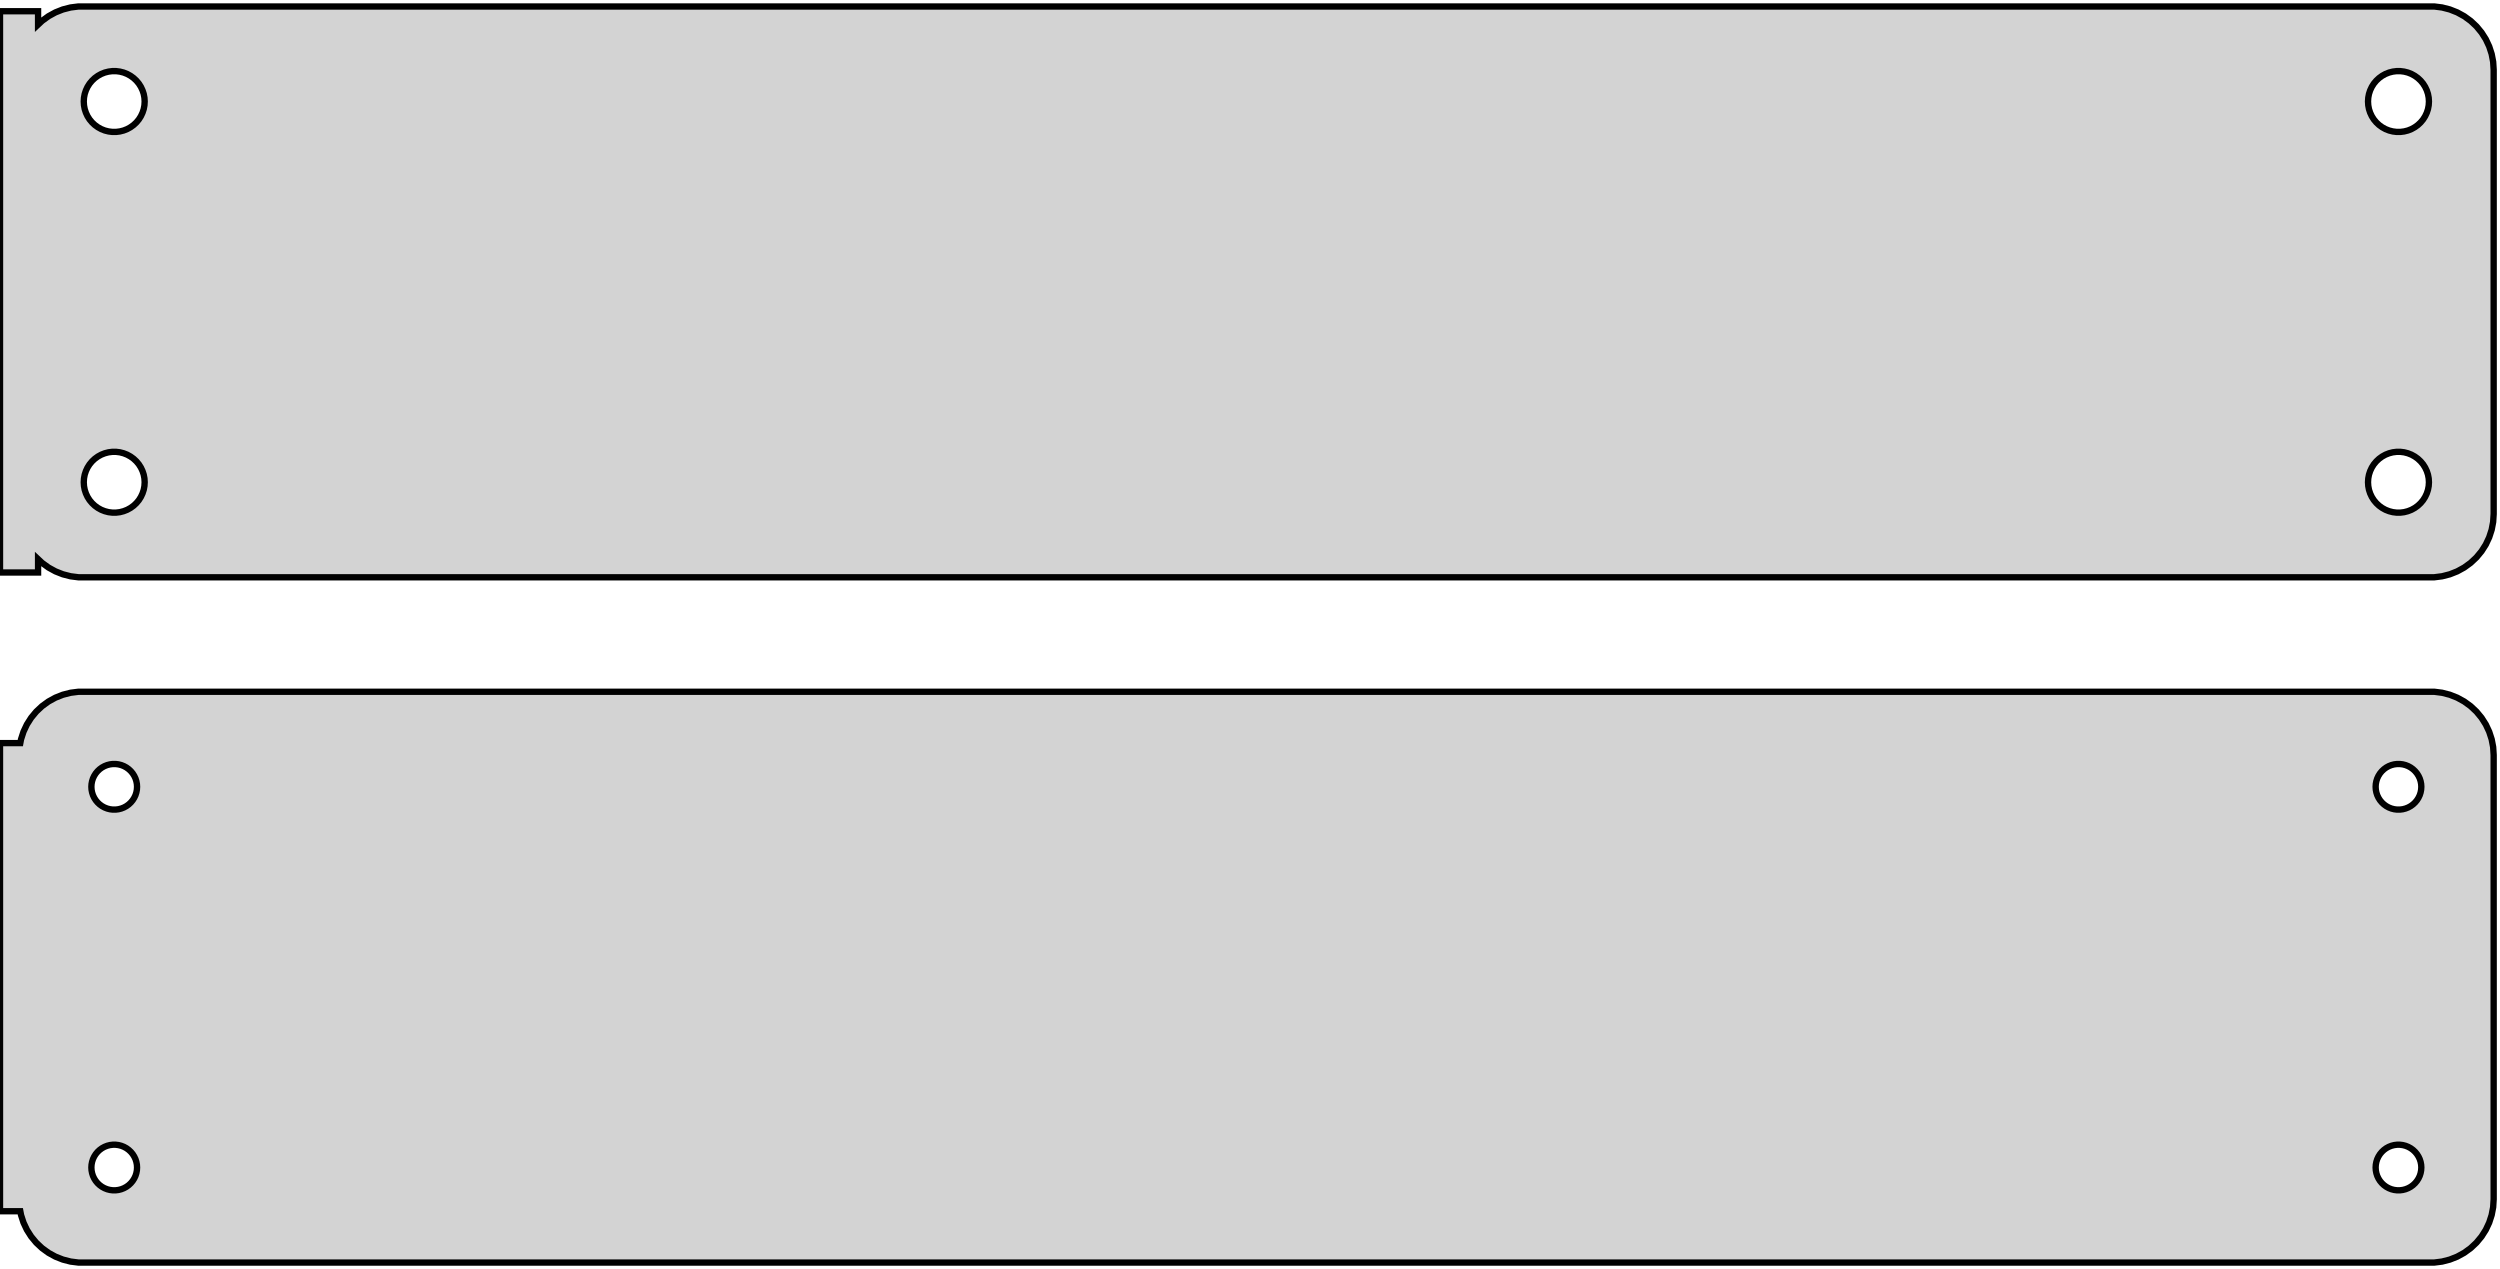 <?xml version="1.0" standalone="no"?>
<!DOCTYPE svg PUBLIC "-//W3C//DTD SVG 1.1//EN" "http://www.w3.org/Graphics/SVG/1.1/DTD/svg11.dtd">
<svg width="197mm" height="100mm" viewBox="-99 -131 197 100" xmlns="http://www.w3.org/2000/svg" version="1.1">
<title>OpenSCAD Model</title>
<path d="
M 93.437,-85.589 L 94.045,-85.745 L 94.629,-85.976 L 95.179,-86.278 L 95.687,-86.647 L 96.145,-87.077
 L 96.545,-87.561 L 96.882,-88.091 L 97.149,-88.659 L 97.343,-89.257 L 97.461,-89.873 L 97.5,-90.5
 L 97.5,-125.5 L 97.461,-126.127 L 97.343,-126.743 L 97.149,-127.341 L 96.882,-127.909 L 96.545,-128.439
 L 96.145,-128.923 L 95.687,-129.353 L 95.179,-129.722 L 94.629,-130.024 L 94.045,-130.255 L 93.437,-130.411
 L 92.814,-130.49 L -92.814,-130.49 L -93.437,-130.411 L -94.045,-130.255 L -94.629,-130.024 L -95.179,-129.722
 L -95.687,-129.353 L -96,-129.059 L -96,-130.115 L -99,-130.115 L -99,-85.885 L -96,-85.885
 L -96,-86.941 L -95.687,-86.647 L -95.179,-86.278 L -94.629,-85.976 L -94.045,-85.745 L -93.437,-85.589
 L -92.814,-85.51 L 92.814,-85.51 z
M -90.151,-120.605 L -90.45,-120.643 L -90.742,-120.717 L -91.022,-120.828 L -91.286,-120.974 L -91.53,-121.151
 L -91.749,-121.357 L -91.942,-121.589 L -92.103,-121.844 L -92.231,-122.117 L -92.325,-122.403 L -92.381,-122.699
 L -92.4,-123 L -92.381,-123.301 L -92.325,-123.597 L -92.231,-123.883 L -92.103,-124.156 L -91.942,-124.411
 L -91.749,-124.643 L -91.53,-124.849 L -91.286,-125.026 L -91.022,-125.172 L -90.742,-125.283 L -90.45,-125.357
 L -90.151,-125.395 L -89.849,-125.395 L -89.55,-125.357 L -89.258,-125.283 L -88.978,-125.172 L -88.714,-125.026
 L -88.47,-124.849 L -88.251,-124.643 L -88.058,-124.411 L -87.897,-124.156 L -87.769,-123.883 L -87.675,-123.597
 L -87.619,-123.301 L -87.6,-123 L -87.619,-122.699 L -87.675,-122.403 L -87.769,-122.117 L -87.897,-121.844
 L -88.058,-121.589 L -88.251,-121.357 L -88.47,-121.151 L -88.714,-120.974 L -88.978,-120.828 L -89.258,-120.717
 L -89.55,-120.643 L -89.849,-120.605 z
M 89.849,-120.605 L 89.55,-120.643 L 89.258,-120.717 L 88.978,-120.828 L 88.714,-120.974 L 88.47,-121.151
 L 88.251,-121.357 L 88.058,-121.589 L 87.897,-121.844 L 87.769,-122.117 L 87.675,-122.403 L 87.619,-122.699
 L 87.6,-123 L 87.619,-123.301 L 87.675,-123.597 L 87.769,-123.883 L 87.897,-124.156 L 88.058,-124.411
 L 88.251,-124.643 L 88.47,-124.849 L 88.714,-125.026 L 88.978,-125.172 L 89.258,-125.283 L 89.55,-125.357
 L 89.849,-125.395 L 90.151,-125.395 L 90.45,-125.357 L 90.742,-125.283 L 91.022,-125.172 L 91.286,-125.026
 L 91.53,-124.849 L 91.749,-124.643 L 91.942,-124.411 L 92.103,-124.156 L 92.231,-123.883 L 92.325,-123.597
 L 92.381,-123.301 L 92.4,-123 L 92.381,-122.699 L 92.325,-122.403 L 92.231,-122.117 L 92.103,-121.844
 L 91.942,-121.589 L 91.749,-121.357 L 91.53,-121.151 L 91.286,-120.974 L 91.022,-120.828 L 90.742,-120.717
 L 90.45,-120.643 L 90.151,-120.605 z
M 89.849,-90.605 L 89.55,-90.642 L 89.258,-90.718 L 88.978,-90.828 L 88.714,-90.974 L 88.47,-91.151
 L 88.251,-91.357 L 88.058,-91.589 L 87.897,-91.844 L 87.769,-92.117 L 87.675,-92.403 L 87.619,-92.699
 L 87.6,-93 L 87.619,-93.301 L 87.675,-93.597 L 87.769,-93.883 L 87.897,-94.156 L 88.058,-94.411
 L 88.251,-94.643 L 88.47,-94.849 L 88.714,-95.026 L 88.978,-95.172 L 89.258,-95.282 L 89.55,-95.358
 L 89.849,-95.395 L 90.151,-95.395 L 90.45,-95.358 L 90.742,-95.282 L 91.022,-95.172 L 91.286,-95.026
 L 91.53,-94.849 L 91.749,-94.643 L 91.942,-94.411 L 92.103,-94.156 L 92.231,-93.883 L 92.325,-93.597
 L 92.381,-93.301 L 92.4,-93 L 92.381,-92.699 L 92.325,-92.403 L 92.231,-92.117 L 92.103,-91.844
 L 91.942,-91.589 L 91.749,-91.357 L 91.53,-91.151 L 91.286,-90.974 L 91.022,-90.828 L 90.742,-90.718
 L 90.45,-90.642 L 90.151,-90.605 z
M -90.151,-90.605 L -90.45,-90.642 L -90.742,-90.718 L -91.022,-90.828 L -91.286,-90.974 L -91.53,-91.151
 L -91.749,-91.357 L -91.942,-91.589 L -92.103,-91.844 L -92.231,-92.117 L -92.325,-92.403 L -92.381,-92.699
 L -92.4,-93 L -92.381,-93.301 L -92.325,-93.597 L -92.231,-93.883 L -92.103,-94.156 L -91.942,-94.411
 L -91.749,-94.643 L -91.53,-94.849 L -91.286,-95.026 L -91.022,-95.172 L -90.742,-95.282 L -90.45,-95.358
 L -90.151,-95.395 L -89.849,-95.395 L -89.55,-95.358 L -89.258,-95.282 L -88.978,-95.172 L -88.714,-95.026
 L -88.47,-94.849 L -88.251,-94.643 L -88.058,-94.411 L -87.897,-94.156 L -87.769,-93.883 L -87.675,-93.597
 L -87.619,-93.301 L -87.6,-93 L -87.619,-92.699 L -87.675,-92.403 L -87.769,-92.117 L -87.897,-91.844
 L -88.058,-91.589 L -88.251,-91.357 L -88.47,-91.151 L -88.714,-90.974 L -88.978,-90.828 L -89.258,-90.718
 L -89.55,-90.642 L -89.849,-90.605 z
M 93.437,-31.589 L 94.045,-31.745 L 94.629,-31.976 L 95.179,-32.278 L 95.687,-32.647 L 96.145,-33.077
 L 96.545,-33.561 L 96.882,-34.091 L 97.149,-34.659 L 97.343,-35.257 L 97.461,-35.873 L 97.5,-36.5
 L 97.5,-71.5 L 97.461,-72.127 L 97.343,-72.743 L 97.149,-73.341 L 96.882,-73.909 L 96.545,-74.439
 L 96.145,-74.923 L 95.687,-75.353 L 95.179,-75.722 L 94.629,-76.024 L 94.045,-76.255 L 93.437,-76.411
 L 92.814,-76.49 L -92.814,-76.49 L -93.437,-76.411 L -94.045,-76.255 L -94.629,-76.024 L -95.179,-75.722
 L -95.687,-75.353 L -96.145,-74.923 L -96.545,-74.439 L -96.882,-73.909 L -97.149,-73.341 L -97.343,-72.743
 L -97.4,-72.444 L -99,-72.444 L -99,-35.556 L -97.4,-35.556 L -97.343,-35.257 L -97.149,-34.659
 L -96.882,-34.091 L -96.545,-33.561 L -96.145,-33.077 L -95.687,-32.647 L -95.179,-32.278 L -94.629,-31.976
 L -94.045,-31.745 L -93.437,-31.589 L -92.814,-31.51 L 92.814,-31.51 z
M 89.887,-67.204 L 89.663,-67.232 L 89.444,-67.288 L 89.234,-67.371 L 89.035,-67.48 L 88.853,-67.613
 L 88.688,-67.768 L 88.544,-67.942 L 88.423,-68.133 L 88.326,-68.337 L 88.257,-68.552 L 88.214,-68.774
 L 88.2,-69 L 88.214,-69.226 L 88.257,-69.448 L 88.326,-69.663 L 88.423,-69.867 L 88.544,-70.058
 L 88.688,-70.232 L 88.853,-70.387 L 89.035,-70.52 L 89.234,-70.629 L 89.444,-70.712 L 89.663,-70.768
 L 89.887,-70.796 L 90.113,-70.796 L 90.337,-70.768 L 90.556,-70.712 L 90.766,-70.629 L 90.965,-70.52
 L 91.147,-70.387 L 91.312,-70.232 L 91.456,-70.058 L 91.577,-69.867 L 91.674,-69.663 L 91.743,-69.448
 L 91.786,-69.226 L 91.8,-69 L 91.786,-68.774 L 91.743,-68.552 L 91.674,-68.337 L 91.577,-68.133
 L 91.456,-67.942 L 91.312,-67.768 L 91.147,-67.613 L 90.965,-67.48 L 90.766,-67.371 L 90.556,-67.288
 L 90.337,-67.232 L 90.113,-67.204 z
M -90.113,-67.204 L -90.337,-67.232 L -90.556,-67.288 L -90.766,-67.371 L -90.965,-67.48 L -91.147,-67.613
 L -91.312,-67.768 L -91.456,-67.942 L -91.577,-68.133 L -91.674,-68.337 L -91.743,-68.552 L -91.786,-68.774
 L -91.8,-69 L -91.786,-69.226 L -91.743,-69.448 L -91.674,-69.663 L -91.577,-69.867 L -91.456,-70.058
 L -91.312,-70.232 L -91.147,-70.387 L -90.965,-70.52 L -90.766,-70.629 L -90.556,-70.712 L -90.337,-70.768
 L -90.113,-70.796 L -89.887,-70.796 L -89.663,-70.768 L -89.444,-70.712 L -89.234,-70.629 L -89.035,-70.52
 L -88.853,-70.387 L -88.688,-70.232 L -88.544,-70.058 L -88.423,-69.867 L -88.326,-69.663 L -88.257,-69.448
 L -88.214,-69.226 L -88.2,-69 L -88.214,-68.774 L -88.257,-68.552 L -88.326,-68.337 L -88.423,-68.133
 L -88.544,-67.942 L -88.688,-67.768 L -88.853,-67.613 L -89.035,-67.48 L -89.234,-67.371 L -89.444,-67.288
 L -89.663,-67.232 L -89.887,-67.204 z
M -90.113,-37.204 L -90.337,-37.232 L -90.556,-37.288 L -90.766,-37.371 L -90.965,-37.48 L -91.147,-37.613
 L -91.312,-37.768 L -91.456,-37.942 L -91.577,-38.133 L -91.674,-38.337 L -91.743,-38.552 L -91.786,-38.774
 L -91.8,-39 L -91.786,-39.226 L -91.743,-39.448 L -91.674,-39.663 L -91.577,-39.867 L -91.456,-40.058
 L -91.312,-40.232 L -91.147,-40.387 L -90.965,-40.52 L -90.766,-40.629 L -90.556,-40.712 L -90.337,-40.768
 L -90.113,-40.796 L -89.887,-40.796 L -89.663,-40.768 L -89.444,-40.712 L -89.234,-40.629 L -89.035,-40.52
 L -88.853,-40.387 L -88.688,-40.232 L -88.544,-40.058 L -88.423,-39.867 L -88.326,-39.663 L -88.257,-39.448
 L -88.214,-39.226 L -88.2,-39 L -88.214,-38.774 L -88.257,-38.552 L -88.326,-38.337 L -88.423,-38.133
 L -88.544,-37.942 L -88.688,-37.768 L -88.853,-37.613 L -89.035,-37.48 L -89.234,-37.371 L -89.444,-37.288
 L -89.663,-37.232 L -89.887,-37.204 z
M 89.887,-37.204 L 89.663,-37.232 L 89.444,-37.288 L 89.234,-37.371 L 89.035,-37.48 L 88.853,-37.613
 L 88.688,-37.768 L 88.544,-37.942 L 88.423,-38.133 L 88.326,-38.337 L 88.257,-38.552 L 88.214,-38.774
 L 88.2,-39 L 88.214,-39.226 L 88.257,-39.448 L 88.326,-39.663 L 88.423,-39.867 L 88.544,-40.058
 L 88.688,-40.232 L 88.853,-40.387 L 89.035,-40.52 L 89.234,-40.629 L 89.444,-40.712 L 89.663,-40.768
 L 89.887,-40.796 L 90.113,-40.796 L 90.337,-40.768 L 90.556,-40.712 L 90.766,-40.629 L 90.965,-40.52
 L 91.147,-40.387 L 91.312,-40.232 L 91.456,-40.058 L 91.577,-39.867 L 91.674,-39.663 L 91.743,-39.448
 L 91.786,-39.226 L 91.8,-39 L 91.786,-38.774 L 91.743,-38.552 L 91.674,-38.337 L 91.577,-38.133
 L 91.456,-37.942 L 91.312,-37.768 L 91.147,-37.613 L 90.965,-37.48 L 90.766,-37.371 L 90.556,-37.288
 L 90.337,-37.232 L 90.113,-37.204 z
" stroke="black" fill="lightgray" stroke-width="0.5"/>
</svg>
